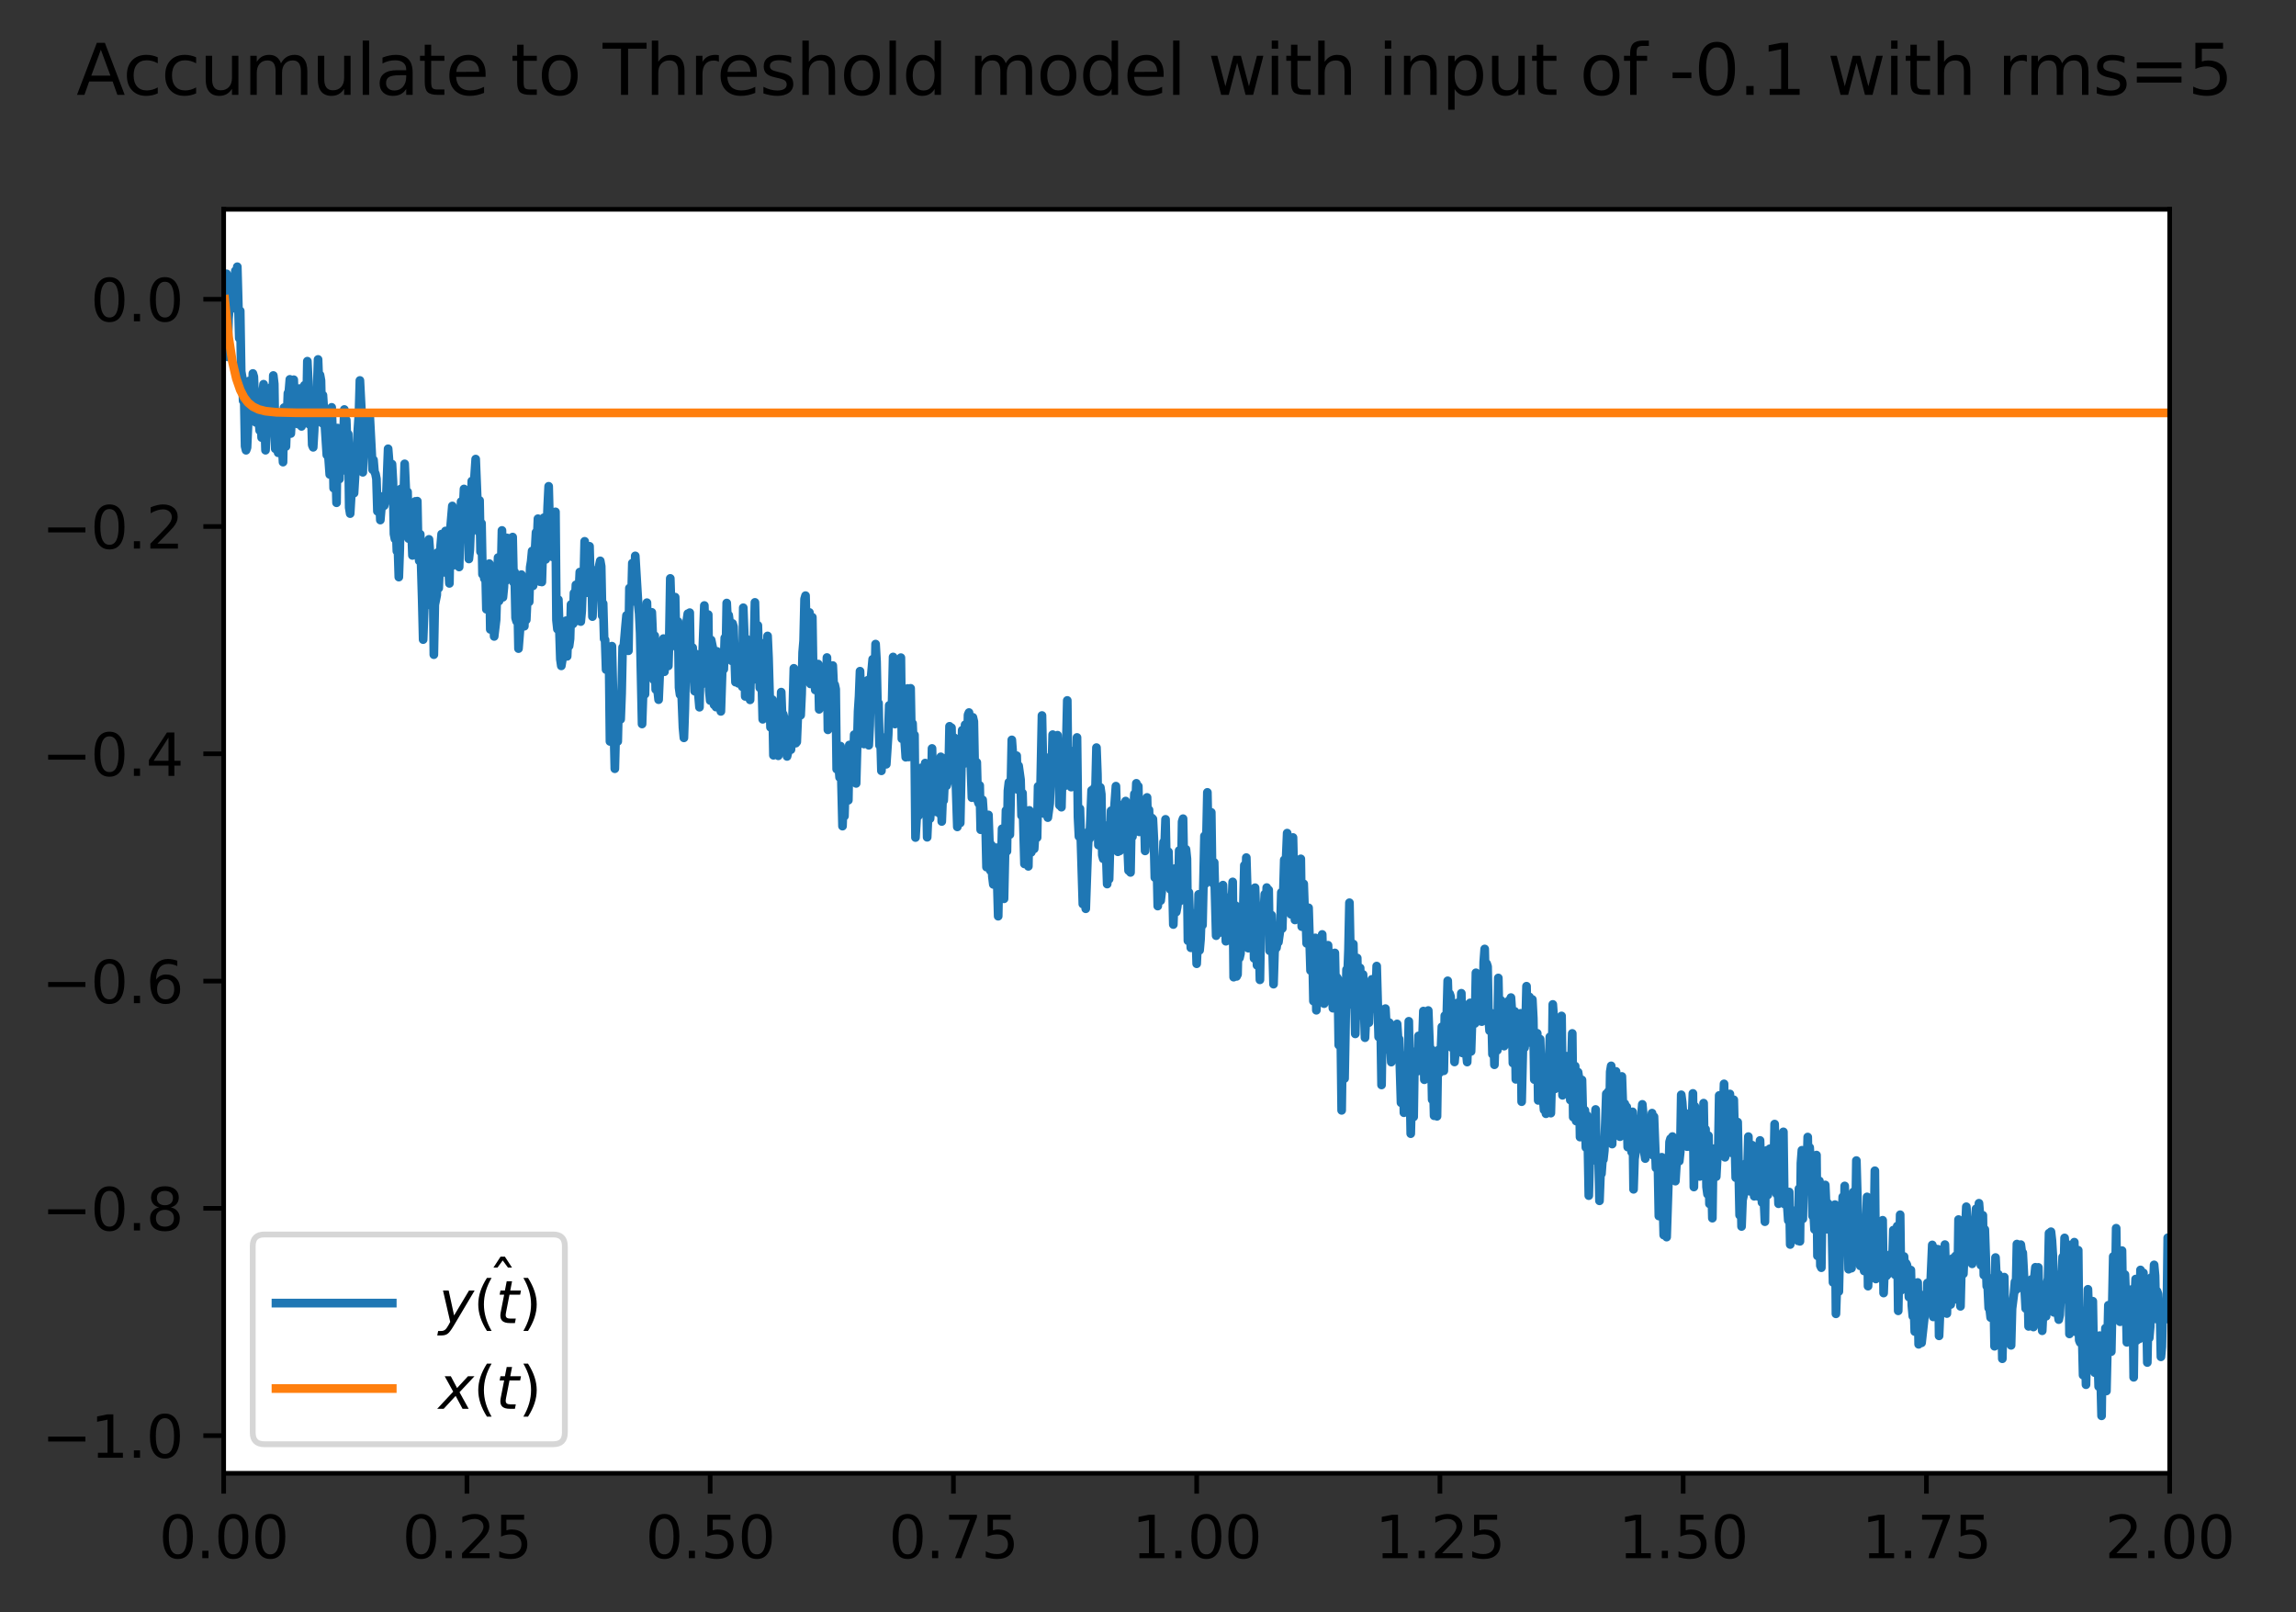 <?xml version="1.0" encoding="utf-8" standalone="no"?>
<!DOCTYPE svg PUBLIC "-//W3C//DTD SVG 1.1//EN"
  "http://www.w3.org/Graphics/SVG/1.1/DTD/svg11.dtd">
<svg xmlns:xlink="http://www.w3.org/1999/xlink" width="395.016pt" height="277.318pt" viewBox="0 0 395.016 277.318" xmlns="http://www.w3.org/2000/svg" version="1.1">
 <rect x="0" y="0" width="395.016" height="277.318" fill="#333333" stroke="none"/>
 <defs>
  <style type="text/css">*{stroke-linejoin: round; stroke-linecap: butt}</style>
 </defs>
 <g id="figure_1">
  <g id="patch_1">
   <path d="M -0 277.318 
L 395.016 277.318 
L 395.016 0 
L -0 0 
L -0 277.318 
z
" style="fill: none"/>
  </g>
  <g id="axes_1">
   <g id="patch_2">
    <path d="M 38.483 253.44 
L 373.283 253.44 
L 373.283 36 
L 38.483 36 
z
" style="fill: #ffffff"/>
   </g>
   <g id="matplotlib.axis_1">
    <g id="xtick_1">
     <g id="line2d_1">
      <defs>
       <path id="m0ff042a172" d="M 0 0 
L 0 3.5 
" style="stroke: #000000; stroke-width: 0.8"/>
      </defs>
      <g>
       <use xlink:href="#m0ff042a172" x="38.483" y="253.44" style="stroke: #000000; stroke-width: 0.8"/>
      </g>
     </g>
     <g id="text_1">
      <!-- 0.00 -->
      <g transform="translate(27.35 268.038) scale(0.1 -0.1)">
       <defs>
        <path id="DejaVuSans-30" d="M 2034 4250 
Q 1547 4250 1301 3770 
Q 1056 3291 1056 2328 
Q 1056 1369 1301 889 
Q 1547 409 2034 409 
Q 2525 409 2770 889 
Q 3016 1369 3016 2328 
Q 3016 3291 2770 3770 
Q 2525 4250 2034 4250 
z
M 2034 4750 
Q 2819 4750 3233 4129 
Q 3647 3509 3647 2328 
Q 3647 1150 3233 529 
Q 2819 -91 2034 -91 
Q 1250 -91 836 529 
Q 422 1150 422 2328 
Q 422 3509 836 4129 
Q 1250 4750 2034 4750 
z
" transform="scale(0.016)"/>
        <path id="DejaVuSans-2e" d="M 684 794 
L 1344 794 
L 1344 0 
L 684 0 
L 684 794 
z
" transform="scale(0.016)"/>
       </defs>
       <use xlink:href="#DejaVuSans-30"/>
       <use xlink:href="#DejaVuSans-2e" x="63.623"/>
       <use xlink:href="#DejaVuSans-30" x="95.41"/>
       <use xlink:href="#DejaVuSans-30" x="159.033"/>
      </g>
     </g>
    </g>
    <g id="xtick_2">
     <g id="line2d_2">
      <g>
       <use xlink:href="#m0ff042a172" x="80.333" y="253.44" style="stroke: #000000; stroke-width: 0.8"/>
      </g>
     </g>
     <g id="text_2">
      <!-- 0.25 -->
      <g transform="translate(69.2 268.038) scale(0.1 -0.1)">
       <defs>
        <path id="DejaVuSans-32" d="M 1228 531 
L 3431 531 
L 3431 0 
L 469 0 
L 469 531 
Q 828 903 1448 1529 
Q 2069 2156 2228 2338 
Q 2531 2678 2651 2914 
Q 2772 3150 2772 3378 
Q 2772 3750 2511 3984 
Q 2250 4219 1831 4219 
Q 1534 4219 1204 4116 
Q 875 4013 500 3803 
L 500 4441 
Q 881 4594 1212 4672 
Q 1544 4750 1819 4750 
Q 2544 4750 2975 4387 
Q 3406 4025 3406 3419 
Q 3406 3131 3298 2873 
Q 3191 2616 2906 2266 
Q 2828 2175 2409 1742 
Q 1991 1309 1228 531 
z
" transform="scale(0.016)"/>
        <path id="DejaVuSans-35" d="M 691 4666 
L 3169 4666 
L 3169 4134 
L 1269 4134 
L 1269 2991 
Q 1406 3038 1543 3061 
Q 1681 3084 1819 3084 
Q 2600 3084 3056 2656 
Q 3513 2228 3513 1497 
Q 3513 744 3044 326 
Q 2575 -91 1722 -91 
Q 1428 -91 1123 -41 
Q 819 9 494 109 
L 494 744 
Q 775 591 1075 516 
Q 1375 441 1709 441 
Q 2250 441 2565 725 
Q 2881 1009 2881 1497 
Q 2881 1984 2565 2268 
Q 2250 2553 1709 2553 
Q 1456 2553 1204 2497 
Q 953 2441 691 2322 
L 691 4666 
z
" transform="scale(0.016)"/>
       </defs>
       <use xlink:href="#DejaVuSans-30"/>
       <use xlink:href="#DejaVuSans-2e" x="63.623"/>
       <use xlink:href="#DejaVuSans-32" x="95.41"/>
       <use xlink:href="#DejaVuSans-35" x="159.033"/>
      </g>
     </g>
    </g>
    <g id="xtick_3">
     <g id="line2d_3">
      <g>
       <use xlink:href="#m0ff042a172" x="122.183" y="253.44" style="stroke: #000000; stroke-width: 0.8"/>
      </g>
     </g>
     <g id="text_3">
      <!-- 0.50 -->
      <g transform="translate(111.05 268.038) scale(0.1 -0.1)">
       <use xlink:href="#DejaVuSans-30"/>
       <use xlink:href="#DejaVuSans-2e" x="63.623"/>
       <use xlink:href="#DejaVuSans-35" x="95.41"/>
       <use xlink:href="#DejaVuSans-30" x="159.033"/>
      </g>
     </g>
    </g>
    <g id="xtick_4">
     <g id="line2d_4">
      <g>
       <use xlink:href="#m0ff042a172" x="164.033" y="253.44" style="stroke: #000000; stroke-width: 0.8"/>
      </g>
     </g>
     <g id="text_4">
      <!-- 0.75 -->
      <g transform="translate(152.9 268.038) scale(0.1 -0.1)">
       <defs>
        <path id="DejaVuSans-37" d="M 525 4666 
L 3525 4666 
L 3525 4397 
L 1831 0 
L 1172 0 
L 2766 4134 
L 525 4134 
L 525 4666 
z
" transform="scale(0.016)"/>
       </defs>
       <use xlink:href="#DejaVuSans-30"/>
       <use xlink:href="#DejaVuSans-2e" x="63.623"/>
       <use xlink:href="#DejaVuSans-37" x="95.41"/>
       <use xlink:href="#DejaVuSans-35" x="159.033"/>
      </g>
     </g>
    </g>
    <g id="xtick_5">
     <g id="line2d_5">
      <g>
       <use xlink:href="#m0ff042a172" x="205.883" y="253.44" style="stroke: #000000; stroke-width: 0.8"/>
      </g>
     </g>
     <g id="text_5">
      <!-- 1.00 -->
      <g transform="translate(194.75 268.038) scale(0.1 -0.1)">
       <defs>
        <path id="DejaVuSans-31" d="M 794 531 
L 1825 531 
L 1825 4091 
L 703 3866 
L 703 4441 
L 1819 4666 
L 2450 4666 
L 2450 531 
L 3481 531 
L 3481 0 
L 794 0 
L 794 531 
z
" transform="scale(0.016)"/>
       </defs>
       <use xlink:href="#DejaVuSans-31"/>
       <use xlink:href="#DejaVuSans-2e" x="63.623"/>
       <use xlink:href="#DejaVuSans-30" x="95.41"/>
       <use xlink:href="#DejaVuSans-30" x="159.033"/>
      </g>
     </g>
    </g>
    <g id="xtick_6">
     <g id="line2d_6">
      <g>
       <use xlink:href="#m0ff042a172" x="247.733" y="253.44" style="stroke: #000000; stroke-width: 0.8"/>
      </g>
     </g>
     <g id="text_6">
      <!-- 1.25 -->
      <g transform="translate(236.6 268.038) scale(0.1 -0.1)">
       <use xlink:href="#DejaVuSans-31"/>
       <use xlink:href="#DejaVuSans-2e" x="63.623"/>
       <use xlink:href="#DejaVuSans-32" x="95.41"/>
       <use xlink:href="#DejaVuSans-35" x="159.033"/>
      </g>
     </g>
    </g>
    <g id="xtick_7">
     <g id="line2d_7">
      <g>
       <use xlink:href="#m0ff042a172" x="289.583" y="253.44" style="stroke: #000000; stroke-width: 0.8"/>
      </g>
     </g>
     <g id="text_7">
      <!-- 1.50 -->
      <g transform="translate(278.45 268.038) scale(0.1 -0.1)">
       <use xlink:href="#DejaVuSans-31"/>
       <use xlink:href="#DejaVuSans-2e" x="63.623"/>
       <use xlink:href="#DejaVuSans-35" x="95.41"/>
       <use xlink:href="#DejaVuSans-30" x="159.033"/>
      </g>
     </g>
    </g>
    <g id="xtick_8">
     <g id="line2d_8">
      <g>
       <use xlink:href="#m0ff042a172" x="331.433" y="253.44" style="stroke: #000000; stroke-width: 0.8"/>
      </g>
     </g>
     <g id="text_8">
      <!-- 1.75 -->
      <g transform="translate(320.3 268.038) scale(0.1 -0.1)">
       <use xlink:href="#DejaVuSans-31"/>
       <use xlink:href="#DejaVuSans-2e" x="63.623"/>
       <use xlink:href="#DejaVuSans-37" x="95.41"/>
       <use xlink:href="#DejaVuSans-35" x="159.033"/>
      </g>
     </g>
    </g>
    <g id="xtick_9">
     <g id="line2d_9">
      <g>
       <use xlink:href="#m0ff042a172" x="373.283" y="253.44" style="stroke: #000000; stroke-width: 0.8"/>
      </g>
     </g>
     <g id="text_9">
      <!-- 2.00 -->
      <g transform="translate(362.15 268.038) scale(0.1 -0.1)">
       <use xlink:href="#DejaVuSans-32"/>
       <use xlink:href="#DejaVuSans-2e" x="63.623"/>
       <use xlink:href="#DejaVuSans-30" x="95.41"/>
       <use xlink:href="#DejaVuSans-30" x="159.033"/>
      </g>
     </g>
    </g>
   </g>
   <g id="matplotlib.axis_2">
    <g id="ytick_1">
     <g id="line2d_10">
      <defs>
       <path id="ma3552b888d" d="M 0 0 
L -3.5 0 
" style="stroke: #000000; stroke-width: 0.8"/>
      </defs>
      <g>
       <use xlink:href="#ma3552b888d" x="38.483" y="246.963" style="stroke: #000000; stroke-width: 0.8"/>
      </g>
     </g>
     <g id="text_10">
      <!-- −1.0 -->
      <g transform="translate(7.2 250.763) scale(0.1 -0.1)">
       <defs>
        <path id="DejaVuSans-2212" d="M 678 2272 
L 4684 2272 
L 4684 1741 
L 678 1741 
L 678 2272 
z
" transform="scale(0.016)"/>
       </defs>
       <use xlink:href="#DejaVuSans-2212"/>
       <use xlink:href="#DejaVuSans-31" x="83.789"/>
       <use xlink:href="#DejaVuSans-2e" x="147.412"/>
       <use xlink:href="#DejaVuSans-30" x="179.199"/>
      </g>
     </g>
    </g>
    <g id="ytick_2">
     <g id="line2d_11">
      <g>
       <use xlink:href="#ma3552b888d" x="38.483" y="207.865" style="stroke: #000000; stroke-width: 0.8"/>
      </g>
     </g>
     <g id="text_11">
      <!-- −0.8 -->
      <g transform="translate(7.2 211.665) scale(0.1 -0.1)">
       <defs>
        <path id="DejaVuSans-38" d="M 2034 2216 
Q 1584 2216 1326 1975 
Q 1069 1734 1069 1313 
Q 1069 891 1326 650 
Q 1584 409 2034 409 
Q 2484 409 2743 651 
Q 3003 894 3003 1313 
Q 3003 1734 2745 1975 
Q 2488 2216 2034 2216 
z
M 1403 2484 
Q 997 2584 770 2862 
Q 544 3141 544 3541 
Q 544 4100 942 4425 
Q 1341 4750 2034 4750 
Q 2731 4750 3128 4425 
Q 3525 4100 3525 3541 
Q 3525 3141 3298 2862 
Q 3072 2584 2669 2484 
Q 3125 2378 3379 2068 
Q 3634 1759 3634 1313 
Q 3634 634 3220 271 
Q 2806 -91 2034 -91 
Q 1263 -91 848 271 
Q 434 634 434 1313 
Q 434 1759 690 2068 
Q 947 2378 1403 2484 
z
M 1172 3481 
Q 1172 3119 1398 2916 
Q 1625 2713 2034 2713 
Q 2441 2713 2670 2916 
Q 2900 3119 2900 3481 
Q 2900 3844 2670 4047 
Q 2441 4250 2034 4250 
Q 1625 4250 1398 4047 
Q 1172 3844 1172 3481 
z
" transform="scale(0.016)"/>
       </defs>
       <use xlink:href="#DejaVuSans-2212"/>
       <use xlink:href="#DejaVuSans-30" x="83.789"/>
       <use xlink:href="#DejaVuSans-2e" x="147.412"/>
       <use xlink:href="#DejaVuSans-38" x="179.199"/>
      </g>
     </g>
    </g>
    <g id="ytick_3">
     <g id="line2d_12">
      <g>
       <use xlink:href="#ma3552b888d" x="38.483" y="168.768" style="stroke: #000000; stroke-width: 0.8"/>
      </g>
     </g>
     <g id="text_12">
      <!-- −0.6 -->
      <g transform="translate(7.2 172.567) scale(0.1 -0.1)">
       <defs>
        <path id="DejaVuSans-36" d="M 2113 2584 
Q 1688 2584 1439 2293 
Q 1191 2003 1191 1497 
Q 1191 994 1439 701 
Q 1688 409 2113 409 
Q 2538 409 2786 701 
Q 3034 994 3034 1497 
Q 3034 2003 2786 2293 
Q 2538 2584 2113 2584 
z
M 3366 4563 
L 3366 3988 
Q 3128 4100 2886 4159 
Q 2644 4219 2406 4219 
Q 1781 4219 1451 3797 
Q 1122 3375 1075 2522 
Q 1259 2794 1537 2939 
Q 1816 3084 2150 3084 
Q 2853 3084 3261 2657 
Q 3669 2231 3669 1497 
Q 3669 778 3244 343 
Q 2819 -91 2113 -91 
Q 1303 -91 875 529 
Q 447 1150 447 2328 
Q 447 3434 972 4092 
Q 1497 4750 2381 4750 
Q 2619 4750 2861 4703 
Q 3103 4656 3366 4563 
z
" transform="scale(0.016)"/>
       </defs>
       <use xlink:href="#DejaVuSans-2212"/>
       <use xlink:href="#DejaVuSans-30" x="83.789"/>
       <use xlink:href="#DejaVuSans-2e" x="147.412"/>
       <use xlink:href="#DejaVuSans-36" x="179.199"/>
      </g>
     </g>
    </g>
    <g id="ytick_4">
     <g id="line2d_13">
      <g>
       <use xlink:href="#ma3552b888d" x="38.483" y="129.67" style="stroke: #000000; stroke-width: 0.8"/>
      </g>
     </g>
     <g id="text_13">
      <!-- −0.4 -->
      <g transform="translate(7.2 133.469) scale(0.1 -0.1)">
       <defs>
        <path id="DejaVuSans-34" d="M 2419 4116 
L 825 1625 
L 2419 1625 
L 2419 4116 
z
M 2253 4666 
L 3047 4666 
L 3047 1625 
L 3713 1625 
L 3713 1100 
L 3047 1100 
L 3047 0 
L 2419 0 
L 2419 1100 
L 313 1100 
L 313 1709 
L 2253 4666 
z
" transform="scale(0.016)"/>
       </defs>
       <use xlink:href="#DejaVuSans-2212"/>
       <use xlink:href="#DejaVuSans-30" x="83.789"/>
       <use xlink:href="#DejaVuSans-2e" x="147.412"/>
       <use xlink:href="#DejaVuSans-34" x="179.199"/>
      </g>
     </g>
    </g>
    <g id="ytick_5">
     <g id="line2d_14">
      <g>
       <use xlink:href="#ma3552b888d" x="38.483" y="90.572" style="stroke: #000000; stroke-width: 0.8"/>
      </g>
     </g>
     <g id="text_14">
      <!-- −0.2 -->
      <g transform="translate(7.2 94.371) scale(0.1 -0.1)">
       <use xlink:href="#DejaVuSans-2212"/>
       <use xlink:href="#DejaVuSans-30" x="83.789"/>
       <use xlink:href="#DejaVuSans-2e" x="147.412"/>
       <use xlink:href="#DejaVuSans-32" x="179.199"/>
      </g>
     </g>
    </g>
    <g id="ytick_6">
     <g id="line2d_15">
      <g>
       <use xlink:href="#ma3552b888d" x="38.483" y="51.474" style="stroke: #000000; stroke-width: 0.8"/>
      </g>
     </g>
     <g id="text_15">
      <!-- 0.0 -->
      <g transform="translate(15.58 55.273) scale(0.1 -0.1)">
       <use xlink:href="#DejaVuSans-30"/>
       <use xlink:href="#DejaVuSans-2e" x="63.623"/>
       <use xlink:href="#DejaVuSans-30" x="95.41"/>
      </g>
     </g>
    </g>
   </g>
   <g id="line2d_16">
    <path d="M 38.65 51.474 
L 38.985 47.104 
L 39.152 61.385 
L 39.32 54.822 
L 39.655 50.933 
L 39.989 53.051 
L 40.157 49.051 
L 40.324 50.137 
L 40.492 46.587 
L 40.659 49.55 
L 40.826 45.884 
L 41.161 58.183 
L 41.329 53.481 
L 41.496 63.886 
L 41.663 64.879 
L 41.831 68.948 
L 41.998 67.719 
L 42.166 76.77 
L 42.333 77.457 
L 42.5 77 
L 42.668 73.294 
L 42.835 65.546 
L 43.003 66.178 
L 43.17 69.373 
L 43.337 68.801 
L 43.505 64.243 
L 43.672 64.799 
L 44.007 72.663 
L 44.174 69.367 
L 44.509 71.952 
L 44.677 74.058 
L 44.844 70.34 
L 45.011 75.27 
L 45.179 67.602 
L 45.346 66.093 
L 45.681 77.451 
L 45.848 74.633 
L 46.016 66.916 
L 46.183 71.071 
L 46.351 67.624 
L 46.518 72.532 
L 46.685 66.571 
L 46.853 71.534 
L 47.02 64.594 
L 47.188 66.046 
L 47.355 77.196 
L 47.69 76.925 
L 47.857 77.891 
L 48.025 75.564 
L 48.192 70.918 
L 48.694 79.495 
L 48.862 70.118 
L 49.029 72.504 
L 49.196 76.808 
L 49.531 67.645 
L 49.699 67.324 
L 49.866 65.259 
L 50.033 74.578 
L 50.536 65.321 
L 50.703 70.64 
L 51.038 67.73 
L 51.205 72.936 
L 51.54 66.839 
L 51.875 73.348 
L 52.042 71.969 
L 52.377 66.274 
L 52.712 71.163 
L 52.879 62.131 
L 53.047 65.57 
L 53.214 73.003 
L 53.381 70.955 
L 53.549 70.893 
L 53.716 76.564 
L 53.884 76.948 
L 54.051 74.083 
L 54.218 68.983 
L 54.386 70.173 
L 54.553 67.114 
L 54.721 61.831 
L 54.888 66.337 
L 55.055 64.501 
L 55.223 65.446 
L 55.39 72.762 
L 55.558 67.974 
L 56.227 78.268 
L 56.395 76.982 
L 56.729 81.621 
L 57.064 70.072 
L 57.232 74.928 
L 57.399 83.977 
L 57.566 82.695 
L 57.734 80.213 
L 57.901 86.487 
L 58.069 73.634 
L 58.403 82.409 
L 58.571 75.003 
L 58.738 80.912 
L 58.906 80.967 
L 59.24 70.44 
L 59.408 76.202 
L 59.575 72.253 
L 59.743 76.876 
L 59.91 74.668 
L 60.077 87.311 
L 60.245 88.353 
L 60.412 85.525 
L 60.58 78.577 
L 60.747 77.969 
L 60.914 84.829 
L 61.584 73.635 
L 61.751 71.169 
L 61.919 65.446 
L 62.254 72.067 
L 62.421 81.247 
L 62.588 74.419 
L 62.756 76.146 
L 62.923 74.999 
L 63.258 71.159 
L 63.425 73.346 
L 63.593 71.13 
L 64.095 80.782 
L 64.262 79.12 
L 64.43 81.143 
L 64.597 81.521 
L 64.765 82.375 
L 64.932 87.95 
L 65.267 85.302 
L 65.434 89.462 
L 65.602 87.503 
L 65.769 87.198 
L 65.936 85.604 
L 66.104 86.981 
L 66.271 86.243 
L 66.439 86.019 
L 66.773 77.198 
L 66.941 79.321 
L 67.108 83.305 
L 67.276 82.904 
L 67.443 79.834 
L 67.61 82.852 
L 67.778 91.855 
L 67.945 92.708 
L 68.113 90.171 
L 68.28 94.807 
L 68.447 93.884 
L 68.615 99.273 
L 68.782 94.43 
L 68.95 84.104 
L 69.117 91.924 
L 69.284 91.024 
L 69.619 79.791 
L 69.954 87.32 
L 70.121 84.607 
L 70.289 92.649 
L 70.624 90.838 
L 70.791 91.182 
L 70.958 95.547 
L 71.126 90.676 
L 71.293 89.208 
L 71.461 86.244 
L 71.628 86.407 
L 71.795 86.206 
L 71.963 94.842 
L 72.13 96.474 
L 72.298 91.894 
L 72.632 103.086 
L 72.8 110.025 
L 73.302 96.566 
L 73.469 94.245 
L 73.637 98.94 
L 73.804 92.781 
L 73.972 95.024 
L 74.306 104.26 
L 74.474 97.553 
L 74.641 112.62 
L 74.809 104.025 
L 75.143 102.358 
L 75.311 95.034 
L 75.478 101.177 
L 75.813 93.824 
L 75.98 91.874 
L 76.148 93.473 
L 76.483 98.458 
L 76.65 91.34 
L 76.817 93.721 
L 76.985 94.464 
L 77.32 100.357 
L 77.487 90.959 
L 77.822 87.036 
L 77.989 97.253 
L 78.324 95.96 
L 78.491 91.611 
L 78.659 95.954 
L 78.826 95.927 
L 78.994 97.537 
L 79.328 86.29 
L 79.496 90.973 
L 79.831 84.113 
L 79.998 87.452 
L 80.165 85.999 
L 80.5 86.846 
L 80.668 96.157 
L 80.835 94.54 
L 81.002 90.318 
L 81.17 82.755 
L 81.337 86.476 
L 81.839 78.97 
L 82.342 91.471 
L 82.509 86.083 
L 82.676 94.906 
L 82.844 90.02 
L 83.011 98.794 
L 83.179 98.534 
L 83.346 99.569 
L 83.513 97.574 
L 83.681 104.807 
L 83.848 104.185 
L 84.016 98.648 
L 84.183 96.951 
L 84.35 108.269 
L 84.518 108.05 
L 84.685 101.953 
L 85.02 109.481 
L 85.355 106.625 
L 85.69 95.913 
L 85.857 103.39 
L 86.024 96.178 
L 86.192 98.761 
L 86.359 91.247 
L 86.527 102.75 
L 86.694 101.025 
L 86.861 97.013 
L 87.029 99.924 
L 87.196 92.524 
L 87.364 95.858 
L 87.531 94.719 
L 87.698 92.598 
L 87.866 97.374 
L 88.033 96.689 
L 88.201 92.386 
L 88.368 100.201 
L 88.535 98.39 
L 88.703 106.297 
L 88.87 106.875 
L 89.038 102.905 
L 89.205 111.575 
L 89.54 107.34 
L 89.707 98.846 
L 90.042 105.466 
L 90.209 107.727 
L 90.377 102.761 
L 90.544 106.633 
L 90.879 99.428 
L 91.046 103.531 
L 91.214 97.58 
L 91.381 96.571 
L 91.549 94.778 
L 91.716 100.769 
L 92.218 91.579 
L 92.386 93.198 
L 92.553 89.227 
L 92.72 92.302 
L 92.888 100.056 
L 93.055 95.458 
L 93.223 100.116 
L 93.557 89.062 
L 93.725 95.068 
L 93.892 96.23 
L 94.227 87.036 
L 94.394 83.652 
L 94.562 90.256 
L 94.729 90.427 
L 94.897 90.263 
L 95.064 95.799 
L 95.231 95.583 
L 95.399 88.718 
L 95.566 88.048 
L 95.734 106.659 
L 95.901 108.229 
L 96.068 103.153 
L 96.403 113.403 
L 96.571 114.544 
L 96.738 113.509 
L 97.073 107.12 
L 97.24 111.059 
L 97.408 106.765 
L 97.575 112.904 
L 97.742 109.034 
L 97.91 111.123 
L 98.077 109.899 
L 98.245 103.976 
L 98.412 107.382 
L 98.579 107.332 
L 98.747 102.016 
L 98.914 104.314 
L 99.082 100.602 
L 99.249 106.812 
L 99.416 105.366 
L 99.751 98.404 
L 99.919 106.924 
L 100.086 105.098 
L 100.253 100.258 
L 100.421 100.068 
L 100.588 93.117 
L 100.923 101.965 
L 101.09 99.334 
L 101.258 100.261 
L 101.425 93.97 
L 101.593 100.499 
L 101.76 98.008 
L 101.927 106.068 
L 102.262 98.487 
L 102.43 99.796 
L 102.597 98.069 
L 102.932 100.095 
L 103.099 97.273 
L 103.267 96.479 
L 103.434 97.423 
L 103.601 105.924 
L 103.769 103.827 
L 103.936 109.903 
L 104.104 110.07 
L 104.271 115.189 
L 104.438 112.853 
L 104.606 112.083 
L 104.773 112.562 
L 104.941 127.543 
L 105.275 111.152 
L 105.778 132.24 
L 106.112 119.566 
L 106.28 127.538 
L 106.447 120.316 
L 106.615 119.951 
L 106.782 123.737 
L 106.949 119.359 
L 107.117 111.35 
L 107.284 111.625 
L 107.619 107.659 
L 107.786 105.863 
L 107.954 108.081 
L 108.121 111.947 
L 108.289 101.169 
L 108.623 103.484 
L 108.791 96.869 
L 108.958 97.002 
L 109.126 103.447 
L 109.293 95.625 
L 109.795 103.987 
L 109.963 105.551 
L 110.13 108.89 
L 110.465 124.544 
L 110.632 119.552 
L 110.8 118.128 
L 110.967 119.423 
L 111.302 103.672 
L 111.469 109.899 
L 111.637 106.014 
L 111.971 112.022 
L 112.139 105.334 
L 112.306 109.309 
L 112.474 116.952 
L 112.641 109.353 
L 112.808 118.604 
L 112.976 117.346 
L 113.311 120.36 
L 113.645 112.601 
L 113.813 115.369 
L 114.148 109.852 
L 114.315 115.552 
L 114.482 110.786 
L 114.65 112.432 
L 114.817 110.249 
L 114.985 114.555 
L 115.152 109.265 
L 115.319 99.5 
L 115.654 110.271 
L 115.989 103.108 
L 116.156 102.719 
L 116.324 110.441 
L 116.491 111.414 
L 116.659 106.928 
L 116.826 118.278 
L 116.993 119.488 
L 117.161 116.697 
L 117.496 125.126 
L 117.663 126.928 
L 117.83 121.945 
L 118.165 106.729 
L 118.333 105.563 
L 118.5 110.594 
L 118.667 105.391 
L 118.835 115.374 
L 119.002 111.981 
L 119.17 111.406 
L 119.504 118.892 
L 119.672 112.477 
L 119.839 118.327 
L 120.007 118.687 
L 120.174 119.698 
L 120.341 121.661 
L 120.509 113.486 
L 120.676 117.786 
L 121.178 104.16 
L 121.513 115.541 
L 121.848 105.725 
L 122.015 118.749 
L 122.183 120.51 
L 122.35 110.091 
L 122.685 111.709 
L 122.852 121.247 
L 123.02 114.107 
L 123.187 121.637 
L 123.355 112.051 
L 123.522 113.169 
L 123.689 119.888 
L 123.857 116.868 
L 124.024 122.375 
L 124.359 112.129 
L 124.526 115.117 
L 124.694 109.729 
L 124.861 113.386 
L 125.029 103.733 
L 125.196 107.146 
L 125.363 105.815 
L 125.531 107.083 
L 125.698 109.516 
L 125.866 113.669 
L 126.033 107.244 
L 126.2 107.807 
L 126.535 117.343 
L 126.703 117.052 
L 126.87 114.077 
L 127.037 117.553 
L 127.205 117.327 
L 127.54 116.653 
L 127.707 118.136 
L 127.874 104.544 
L 128.042 108.898 
L 128.209 119.797 
L 128.377 109.87 
L 128.711 113.397 
L 128.879 119.182 
L 129.046 120.393 
L 129.214 112.253 
L 129.548 116.929 
L 129.883 103.624 
L 130.051 110.068 
L 130.218 109.926 
L 130.385 107.581 
L 130.72 118.315 
L 130.888 110.587 
L 131.222 123.734 
L 131.557 115.624 
L 131.725 120.481 
L 131.892 118 
L 132.059 109.397 
L 132.227 113.169 
L 132.562 125.115 
L 132.896 120.346 
L 133.064 129.929 
L 133.231 128.742 
L 133.399 123.649 
L 133.733 121.26 
L 133.901 130.014 
L 134.068 126.637 
L 134.236 126.169 
L 134.403 119.061 
L 134.57 123.521 
L 134.738 122.842 
L 134.905 123.468 
L 135.073 129.369 
L 135.24 126.969 
L 135.407 130.12 
L 135.575 129.399 
L 135.91 126.753 
L 136.077 128.96 
L 136.244 127.306 
L 136.579 114.964 
L 136.747 127.712 
L 136.914 127.841 
L 137.081 127.627 
L 137.416 119.399 
L 137.584 119.148 
L 137.751 123.034 
L 137.918 119.41 
L 138.086 112.222 
L 138.253 110.229 
L 138.421 103.042 
L 138.588 102.465 
L 138.923 116.149 
L 139.09 107.512 
L 139.258 105.352 
L 139.425 117.649 
L 139.76 106.174 
L 139.927 117.054 
L 140.095 115.141 
L 140.262 118.696 
L 140.764 114.229 
L 140.932 122.024 
L 141.266 116.71 
L 141.434 120.176 
L 141.601 118.858 
L 141.936 118.571 
L 142.103 120.536 
L 142.271 113.109 
L 142.438 125.548 
L 142.606 120.47 
L 142.773 124.923 
L 142.94 123.093 
L 143.275 114.49 
L 143.443 118.131 
L 143.61 117.781 
L 143.777 118.555 
L 143.945 132.312 
L 144.112 129.313 
L 144.447 133.726 
L 144.614 128.352 
L 144.949 142.114 
L 145.117 136.983 
L 145.284 140.395 
L 145.451 134.697 
L 145.619 133.841 
L 145.786 135.251 
L 145.954 137.667 
L 146.121 128.151 
L 146.288 128.496 
L 146.456 130.407 
L 146.623 134.429 
L 146.791 131.646 
L 146.958 126.373 
L 147.293 134.766 
L 147.628 122.371 
L 147.795 119.784 
L 147.962 115.459 
L 148.297 125.465 
L 148.465 120.749 
L 148.632 127.991 
L 148.799 127.253 
L 148.967 121.057 
L 149.134 120.24 
L 149.302 117.011 
L 149.469 128.206 
L 149.636 124.785 
L 149.804 117.165 
L 150.139 113.401 
L 150.473 118.782 
L 150.641 110.795 
L 150.808 113.778 
L 150.976 121.76 
L 151.143 120.941 
L 151.31 128.2 
L 151.478 126.739 
L 151.645 132.599 
L 151.98 126.887 
L 152.147 130.288 
L 152.315 130.169 
L 152.482 131.475 
L 152.817 126.345 
L 152.984 121.338 
L 153.319 123.118 
L 153.487 120.468 
L 153.654 113.013 
L 153.989 124.555 
L 154.324 113.924 
L 154.491 123.906 
L 154.826 114.78 
L 154.993 113.132 
L 155.161 127.074 
L 155.328 122.803 
L 155.83 130.263 
L 156.165 118.429 
L 156.332 130.22 
L 156.667 118.407 
L 156.835 127.888 
L 157.002 124.447 
L 157.169 128.686 
L 157.337 126.437 
L 157.504 144.075 
L 157.839 138.402 
L 158.006 140.354 
L 158.174 136.072 
L 158.341 138.202 
L 158.509 132.083 
L 158.843 133.919 
L 159.011 138.312 
L 159.178 131.267 
L 159.346 133.629 
L 159.513 144.031 
L 159.68 140.303 
L 159.848 131.85 
L 160.015 140.827 
L 160.183 138.52 
L 160.35 128.749 
L 160.517 136.385 
L 160.685 136.179 
L 160.852 132.734 
L 161.187 139.684 
L 161.354 134.491 
L 161.522 135.02 
L 161.689 139.982 
L 161.857 130.192 
L 162.024 141.314 
L 162.191 136.925 
L 162.359 137.703 
L 162.694 130.434 
L 162.861 135.163 
L 163.028 134.533 
L 163.196 133.129 
L 163.363 124.938 
L 163.531 125.192 
L 163.698 125.181 
L 163.865 133.528 
L 164.033 133.052 
L 164.2 126.919 
L 164.702 142.246 
L 164.87 133.881 
L 165.037 134.373 
L 165.205 141.567 
L 165.539 125.613 
L 165.874 131.366 
L 166.042 124.668 
L 166.209 124.948 
L 166.376 130.876 
L 166.544 122.957 
L 166.711 122.575 
L 167.213 137.217 
L 167.381 123.398 
L 167.548 124.114 
L 167.716 133.055 
L 167.883 134.821 
L 168.05 131.144 
L 168.218 137.734 
L 168.385 138.212 
L 168.553 135.112 
L 168.72 142.733 
L 168.887 141.752 
L 169.055 137.586 
L 169.39 142.451 
L 169.557 141.662 
L 169.724 149.165 
L 170.059 140.182 
L 170.394 149.767 
L 170.561 145.354 
L 170.729 150.773 
L 170.896 152.14 
L 171.064 149.194 
L 171.231 148.255 
L 171.398 145.817 
L 171.733 157.611 
L 171.901 148.778 
L 172.068 150.218 
L 172.235 149.435 
L 172.403 142.569 
L 172.57 142.996 
L 172.738 154.613 
L 173.072 139.412 
L 173.24 146.438 
L 173.407 136.033 
L 173.575 134.568 
L 173.742 143.569 
L 174.077 127.277 
L 174.579 134.046 
L 174.746 134.241 
L 174.914 129.995 
L 175.081 135.823 
L 175.249 131.729 
L 175.583 134.133 
L 175.751 140.306 
L 175.918 136.425 
L 176.253 148.614 
L 176.42 143.106 
L 176.588 147.536 
L 176.755 148.04 
L 176.923 149.033 
L 177.09 139.401 
L 177.257 141.645 
L 177.425 146.622 
L 177.592 146.023 
L 177.76 142.838 
L 177.927 146.025 
L 178.094 143.51 
L 178.429 144.085 
L 178.597 135.272 
L 178.764 136.617 
L 178.931 139.626 
L 179.266 123.084 
L 179.601 139.951 
L 179.768 130.218 
L 180.271 140.647 
L 180.605 138.178 
L 180.773 133.561 
L 180.94 132.386 
L 181.108 126.376 
L 181.275 132.331 
L 181.442 131.291 
L 181.61 131.327 
L 181.777 134.358 
L 181.945 126.471 
L 182.112 130.719 
L 182.279 138.534 
L 182.447 138.333 
L 182.614 138.855 
L 182.782 131.574 
L 182.949 129.651 
L 183.116 135.234 
L 183.284 134.982 
L 183.619 120.491 
L 183.786 135.064 
L 183.953 128.999 
L 184.121 131.105 
L 184.288 135.4 
L 184.623 129.401 
L 184.79 129.981 
L 184.958 134.862 
L 185.125 134.524 
L 185.293 126.858 
L 185.46 140.534 
L 185.627 143.9 
L 185.795 139.11 
L 186.297 155.519 
L 186.464 148.249 
L 186.632 146.899 
L 186.799 156.326 
L 187.134 146.576 
L 187.301 143.016 
L 187.469 144.269 
L 187.804 135.959 
L 187.971 140.075 
L 188.138 136.56 
L 188.306 135.469 
L 188.473 135.546 
L 188.641 128.607 
L 188.808 133.168 
L 188.975 145.38 
L 189.143 142.111 
L 189.31 135.447 
L 189.478 136.635 
L 189.645 147.1 
L 189.812 147.735 
L 189.98 142.017 
L 190.147 142.013 
L 190.482 152.079 
L 190.649 149.526 
L 190.817 151.233 
L 191.152 139.472 
L 191.319 141.61 
L 191.486 142.292 
L 191.989 135.234 
L 192.323 146.523 
L 192.491 144.803 
L 192.658 146.372 
L 192.826 143.29 
L 193.16 141.72 
L 193.328 138.315 
L 193.495 140.665 
L 193.663 137.799 
L 194.165 149.759 
L 194.332 149.832 
L 194.5 150.079 
L 194.667 141.039 
L 194.834 143.917 
L 195.169 136.58 
L 195.337 138.908 
L 195.504 134.747 
L 195.671 136.279 
L 195.839 135.245 
L 196.006 143.099 
L 196.174 137.58 
L 196.508 142.14 
L 196.676 141.742 
L 196.843 139.769 
L 197.011 146.374 
L 197.178 143.508 
L 197.345 137.174 
L 197.513 143.602 
L 197.68 139.313 
L 197.848 144.447 
L 198.182 140.709 
L 198.35 140.894 
L 198.517 144.229 
L 198.685 150.965 
L 198.852 148.693 
L 199.019 148.059 
L 199.187 155.864 
L 199.522 151.409 
L 199.689 154.924 
L 199.856 153.471 
L 200.191 144.843 
L 200.359 145.666 
L 200.526 140.943 
L 200.693 149.156 
L 201.028 146.524 
L 201.196 152.234 
L 201.363 153.022 
L 201.53 150.146 
L 201.698 151.672 
L 201.865 159.043 
L 202.2 149.394 
L 202.367 156.889 
L 202.535 156 
L 202.702 154.492 
L 202.87 146.309 
L 203.037 154.988 
L 203.204 152.207 
L 203.372 141.341 
L 203.539 140.831 
L 203.707 149.816 
L 204.041 146.101 
L 204.209 147.742 
L 204.376 161.824 
L 204.544 153.507 
L 204.878 163.043 
L 205.046 157.042 
L 205.213 157.663 
L 205.381 158.958 
L 205.548 161.503 
L 205.715 160.365 
L 205.883 165.789 
L 206.05 162.117 
L 206.218 153.851 
L 206.385 163.475 
L 206.552 161.539 
L 206.72 157.004 
L 206.887 159.139 
L 207.222 143.803 
L 207.389 152.012 
L 207.724 136.308 
L 207.892 145.08 
L 208.059 142.456 
L 208.226 147.543 
L 208.394 139.745 
L 208.561 151.727 
L 208.729 151.997 
L 208.896 148.354 
L 209.231 160.96 
L 209.398 154.353 
L 209.566 159.783 
L 209.733 160.469 
L 209.9 154.802 
L 210.068 155.239 
L 210.235 152.605 
L 210.403 152.259 
L 210.57 156.666 
L 210.737 154.577 
L 210.905 161.917 
L 211.072 157.742 
L 211.24 161.783 
L 211.407 159.821 
L 211.574 161.543 
L 211.742 154.232 
L 211.909 155.817 
L 212.077 151.707 
L 212.244 168.094 
L 212.411 163.527 
L 212.579 155.787 
L 212.746 167.964 
L 212.914 167.617 
L 213.081 160.101 
L 213.248 164.791 
L 213.416 164.062 
L 213.751 155.837 
L 213.918 155.516 
L 214.085 148.853 
L 214.253 155.615 
L 214.42 147.524 
L 214.588 153.115 
L 214.755 163.108 
L 214.922 156.049 
L 215.09 155.157 
L 215.257 162.667 
L 215.425 161.516 
L 215.592 153.542 
L 215.759 164.862 
L 215.927 152.704 
L 216.094 157.32 
L 216.262 166.051 
L 216.429 161.805 
L 216.596 161.597 
L 216.764 168.553 
L 216.931 158.556 
L 217.099 158.751 
L 217.433 156.785 
L 217.601 153.816 
L 217.768 157.941 
L 217.936 152.682 
L 218.103 158.04 
L 218.27 153.085 
L 218.438 163.559 
L 218.773 157.424 
L 219.107 169.301 
L 219.275 163.91 
L 219.442 162.364 
L 219.61 163.046 
L 219.777 161.863 
L 219.944 162.076 
L 220.279 159.665 
L 220.447 153.51 
L 220.614 159.72 
L 220.949 147.915 
L 221.116 151.293 
L 221.451 143.315 
L 221.618 152.531 
L 221.786 151.08 
L 222.121 157.293 
L 222.288 147.123 
L 222.455 144.066 
L 222.79 158.254 
L 223.125 150.253 
L 223.292 155.465 
L 223.46 153.6 
L 223.627 148.334 
L 223.795 147.74 
L 223.962 159.405 
L 224.129 157.022 
L 224.297 152.037 
L 224.464 156.875 
L 224.632 157.165 
L 224.799 162.28 
L 224.966 157.34 
L 225.134 156.159 
L 225.469 166.954 
L 225.636 164.191 
L 225.803 163.749 
L 225.971 172.211 
L 226.138 164.023 
L 226.306 161.339 
L 226.473 173.789 
L 226.808 165.065 
L 226.975 165.128 
L 227.143 170.41 
L 227.31 168.3 
L 227.477 160.745 
L 227.812 172.652 
L 227.98 168.84 
L 228.147 171.29 
L 228.314 170.123 
L 228.482 162.601 
L 228.649 167.023 
L 228.817 168.482 
L 228.984 164.143 
L 229.319 173.438 
L 229.486 165.01 
L 229.654 163.923 
L 229.821 171.9 
L 229.988 168.09 
L 230.156 168.346 
L 230.323 179.779 
L 230.491 174.91 
L 230.658 177.042 
L 230.825 191.008 
L 230.993 178.852 
L 231.16 176.728 
L 231.328 185.531 
L 231.662 166.792 
L 231.83 167.99 
L 231.997 163.354 
L 232.165 155.289 
L 232.499 172.79 
L 232.834 162.392 
L 233.169 177.853 
L 233.504 164.799 
L 233.671 174.224 
L 233.839 173.77 
L 234.006 166.507 
L 234.173 173.174 
L 234.341 174.764 
L 234.508 167.631 
L 234.843 178.509 
L 235.01 175 
L 235.178 175.089 
L 235.345 172.075 
L 235.513 175.924 
L 235.68 169.89 
L 236.015 168.473 
L 236.182 173.522 
L 236.35 172.487 
L 236.517 170.232 
L 236.684 171.8 
L 236.852 166.183 
L 237.187 178.374 
L 237.354 173.501 
L 237.521 175.621 
L 237.689 186.641 
L 237.856 175.388 
L 238.024 180.701 
L 238.191 179.723 
L 238.358 173.502 
L 238.693 179.855 
L 238.861 178.39 
L 239.028 175.915 
L 239.363 182.708 
L 239.53 179.73 
L 239.698 179.035 
L 239.865 176.39 
L 240.2 178.766 
L 240.367 176.136 
L 240.535 178.725 
L 240.702 178.713 
L 241.037 189.694 
L 241.372 181.571 
L 241.539 191.415 
L 241.706 186.721 
L 241.874 187.016 
L 242.041 185.101 
L 242.209 184.804 
L 242.376 175.681 
L 242.711 195.019 
L 243.046 181.937 
L 243.213 192.135 
L 243.38 180.924 
L 243.548 182.588 
L 243.715 180.812 
L 243.883 184.276 
L 244.05 178.2 
L 244.217 178.634 
L 244.385 182.562 
L 244.552 183.872 
L 244.887 173.924 
L 245.054 185.739 
L 245.389 176.62 
L 245.557 178.241 
L 245.724 173.831 
L 246.059 182.456 
L 246.226 180.468 
L 246.394 189.165 
L 246.561 184.982 
L 246.728 191.935 
L 246.896 183.166 
L 247.063 181.584 
L 247.231 192.033 
L 247.398 180.68 
L 247.733 184.494 
L 248.068 176.632 
L 248.402 184.206 
L 248.57 174.72 
L 248.737 177.443 
L 248.905 174.762 
L 249.072 168.719 
L 249.239 174.161 
L 249.407 170.936 
L 249.574 171.449 
L 249.742 180.193 
L 249.909 179.024 
L 250.076 174.846 
L 250.244 182.685 
L 250.411 180.766 
L 250.746 172.525 
L 251.081 176.679 
L 251.248 175.501 
L 251.416 170.861 
L 251.583 181.134 
L 251.918 172.86 
L 252.085 172.88 
L 252.253 180.933 
L 252.42 182.698 
L 252.587 177.935 
L 252.755 176.584 
L 252.922 172.519 
L 253.09 180.871 
L 253.257 175.702 
L 253.592 174.183 
L 253.759 176.058 
L 253.927 167.342 
L 254.094 174.692 
L 254.261 175.677 
L 254.596 169.752 
L 254.764 168.338 
L 254.931 175.74 
L 255.098 174.699 
L 255.266 165.471 
L 255.433 163.242 
L 255.601 170.717 
L 255.768 165.754 
L 255.935 166.265 
L 256.103 175.067 
L 256.27 177.306 
L 256.438 174.193 
L 256.605 174.381 
L 256.772 181.35 
L 256.94 176.131 
L 257.107 183.165 
L 257.275 178.582 
L 257.442 177.796 
L 257.609 180.678 
L 257.777 168.231 
L 257.944 176.232 
L 258.112 177.171 
L 258.279 172.108 
L 258.446 174.635 
L 258.614 174.155 
L 258.781 179.956 
L 258.949 178.479 
L 259.116 178.573 
L 259.618 172.102 
L 259.786 174.433 
L 259.953 171.606 
L 260.12 174.048 
L 260.288 182.871 
L 260.623 173.984 
L 260.79 185.671 
L 260.957 178.617 
L 261.125 183.016 
L 261.292 183.988 
L 261.627 174.316 
L 261.794 189.515 
L 262.129 175.092 
L 262.297 180.226 
L 262.464 176.476 
L 262.631 169.649 
L 262.799 177.657 
L 263.134 171.487 
L 263.301 179.359 
L 263.468 177.129 
L 263.636 171.932 
L 263.803 175.184 
L 263.971 185.714 
L 264.473 177.747 
L 264.64 189.296 
L 264.975 178.76 
L 265.142 184.562 
L 265.645 190.934 
L 265.812 190.634 
L 265.979 191.591 
L 266.147 183.723 
L 266.314 188.022 
L 266.649 178.355 
L 266.816 191.487 
L 266.984 185.29 
L 267.151 172.781 
L 267.319 175.123 
L 267.486 187.336 
L 267.653 176.6 
L 267.821 183.263 
L 267.988 182.01 
L 268.156 177.039 
L 268.49 187.259 
L 268.658 174.763 
L 268.825 188.419 
L 269.16 186.515 
L 269.327 182.703 
L 269.495 181.688 
L 269.662 186.254 
L 269.83 182.343 
L 269.997 183.772 
L 270.164 189.236 
L 270.499 177.772 
L 270.667 192.181 
L 271.001 183.389 
L 271.169 192.85 
L 271.336 189.996 
L 271.504 184.437 
L 271.671 185.598 
L 271.838 195.606 
L 272.006 193.484 
L 272.173 185.772 
L 272.341 192.365 
L 272.508 191.009 
L 272.675 190.998 
L 272.843 197.394 
L 273.01 191.85 
L 273.178 196.492 
L 273.345 205.678 
L 273.68 192.84 
L 273.847 196.232 
L 274.015 193.613 
L 274.182 197.061 
L 274.517 190.852 
L 274.684 199.719 
L 274.852 197.73 
L 275.019 199.04 
L 275.186 206.57 
L 275.354 202.074 
L 275.521 201.912 
L 275.689 199.656 
L 275.856 199.478 
L 276.023 197.913 
L 276.358 188.152 
L 276.526 188.079 
L 276.693 187.778 
L 276.86 194.301 
L 277.028 184.364 
L 277.195 183.352 
L 277.363 196.808 
L 277.53 188 
L 277.697 192.267 
L 277.865 190.021 
L 278.032 184.303 
L 278.2 190.683 
L 278.367 189.808 
L 278.534 186.429 
L 278.702 195.539 
L 278.869 191.997 
L 279.037 185.169 
L 279.204 189.873 
L 279.371 190.887 
L 279.539 189.861 
L 279.706 191.978 
L 279.874 190.404 
L 280.041 197.324 
L 280.376 194.031 
L 280.711 198.173 
L 280.878 191.262 
L 281.045 204.59 
L 281.213 199.385 
L 281.548 197.15 
L 281.715 196.855 
L 281.882 196.879 
L 282.05 195.826 
L 282.217 192.391 
L 282.385 191.979 
L 282.552 189.974 
L 282.719 191.838 
L 282.887 198.153 
L 283.054 199.3 
L 283.222 194.954 
L 283.389 197.872 
L 283.556 197.146 
L 283.724 193.591 
L 283.891 196.228 
L 284.226 191.481 
L 284.393 198.75 
L 284.561 192.087 
L 284.896 200.908 
L 285.23 199.887 
L 285.398 209.184 
L 285.565 206.046 
L 285.733 208.926 
L 285.9 199.072 
L 286.235 212.464 
L 286.402 206.545 
L 286.57 205.303 
L 286.737 212.81 
L 287.072 202.511 
L 287.239 196.432 
L 287.407 195.874 
L 287.574 196.64 
L 287.741 195.515 
L 287.909 196.55 
L 288.244 203.183 
L 288.578 197.746 
L 288.746 199.759 
L 288.913 199.738 
L 289.081 198.17 
L 289.248 188.327 
L 289.415 189.6 
L 289.583 191.974 
L 289.75 196.278 
L 289.918 191.473 
L 290.252 197.249 
L 290.42 195.008 
L 290.587 196.235 
L 290.755 195.202 
L 290.922 197.342 
L 291.257 188.09 
L 291.424 204.194 
L 291.592 190.301 
L 291.759 191.096 
L 291.926 200.476 
L 292.094 198.215 
L 292.429 202.377 
L 292.596 191.255 
L 292.763 199.873 
L 292.931 198.356 
L 293.098 189.764 
L 293.266 199.41 
L 293.433 194.251 
L 293.6 204.178 
L 293.768 205.428 
L 293.935 195.364 
L 294.103 207.09 
L 294.437 202.766 
L 294.605 209.554 
L 294.772 197.6 
L 295.107 200.927 
L 295.274 202.409 
L 295.442 199.201 
L 295.609 198.655 
L 295.777 188.442 
L 295.944 193.755 
L 296.111 189.363 
L 296.279 195.825 
L 296.614 186.447 
L 296.781 199.082 
L 297.116 195.712 
L 297.451 196.641 
L 297.618 188.184 
L 297.785 198.289 
L 297.953 192.23 
L 298.12 197.059 
L 298.288 189.186 
L 298.622 202.585 
L 298.79 199.834 
L 298.957 193.026 
L 299.292 209.037 
L 299.459 202.403 
L 299.627 210.983 
L 299.794 206.436 
L 300.129 204.981 
L 300.296 200.785 
L 300.464 200.053 
L 300.631 201.682 
L 300.799 195.523 
L 300.966 203.589 
L 301.133 204.944 
L 301.301 197.85 
L 301.468 196.998 
L 301.803 205.787 
L 301.97 197.649 
L 302.138 203.957 
L 302.473 205.808 
L 302.807 196.181 
L 303.142 206.855 
L 303.31 202.98 
L 303.644 210.162 
L 303.812 197.968 
L 303.979 197.892 
L 304.147 205.56 
L 304.481 197.611 
L 304.649 200.425 
L 304.816 197.501 
L 304.984 201.979 
L 305.151 201.924 
L 305.318 193.366 
L 305.653 205.387 
L 305.821 202.79 
L 305.988 207.072 
L 306.155 198.189 
L 306.323 199.768 
L 306.49 203.484 
L 306.825 194.704 
L 306.992 207.12 
L 307.16 206.533 
L 307.327 204.944 
L 307.662 209.947 
L 307.829 205.054 
L 307.997 214.086 
L 308.332 208.7 
L 308.499 210.175 
L 308.666 208.824 
L 308.834 211.413 
L 309.001 208.21 
L 309.169 208.095 
L 309.336 213.452 
L 309.503 204.481 
L 309.671 213.538 
L 309.838 200.087 
L 310.006 197.87 
L 310.173 209.667 
L 310.34 200.446 
L 310.508 204.399 
L 310.675 204.562 
L 310.843 201.907 
L 311.01 195.595 
L 311.177 203.9 
L 311.345 197.383 
L 311.68 203.007 
L 311.847 209.193 
L 312.014 208.503 
L 312.182 211.494 
L 312.349 208.978 
L 312.517 198.699 
L 312.684 216.038 
L 313.019 203.138 
L 313.186 217.72 
L 313.354 218.076 
L 313.521 206.564 
L 313.688 209.1 
L 314.023 203.838 
L 314.358 211.458 
L 314.525 207.031 
L 314.693 207.649 
L 314.86 209.847 
L 315.028 209.093 
L 315.195 212.263 
L 315.362 220.6 
L 315.53 208.048 
L 315.697 207.219 
L 315.865 226.008 
L 316.032 221.087 
L 316.199 208.613 
L 316.367 222.168 
L 316.534 214.808 
L 316.702 213.978 
L 317.036 205.888 
L 317.204 214.013 
L 317.371 204.007 
L 317.539 210.924 
L 317.873 207.09 
L 318.041 218.337 
L 318.208 211.726 
L 318.376 213.177 
L 318.543 218.154 
L 318.878 205.028 
L 319.045 211.791 
L 319.213 210.903 
L 319.38 199.643 
L 319.715 211.927 
L 319.882 210.462 
L 320.05 217.761 
L 320.217 214.513 
L 320.384 215.433 
L 320.552 214.422 
L 320.719 218.641 
L 321.054 211.597 
L 321.221 205.893 
L 321.389 221.25 
L 321.556 216.57 
L 321.891 213.339 
L 322.058 206.72 
L 322.226 208.254 
L 322.393 212.569 
L 322.561 201.394 
L 322.728 220.018 
L 322.895 211.707 
L 323.063 210.416 
L 323.23 218.235 
L 323.398 217.766 
L 323.565 210.315 
L 323.732 214.353 
L 323.9 209.912 
L 324.067 222.433 
L 324.235 218.057 
L 324.402 218.014 
L 324.569 219.475 
L 324.737 219.122 
L 324.904 219.131 
L 325.072 218.726 
L 325.239 215.78 
L 325.406 216.092 
L 325.574 217.112 
L 325.741 211.602 
L 325.909 213.219 
L 326.076 219.322 
L 326.243 217.541 
L 326.411 210.912 
L 326.578 225.494 
L 326.913 208.962 
L 327.08 221.958 
L 327.248 217.37 
L 327.415 217.348 
L 327.583 216.145 
L 327.75 219.627 
L 327.917 217.29 
L 328.085 217.605 
L 328.252 219.239 
L 328.42 223.119 
L 328.587 222.089 
L 328.754 218.483 
L 328.922 224.558 
L 329.089 226.416 
L 329.257 224.094 
L 329.424 229.058 
L 329.591 225.35 
L 329.759 226.523 
L 329.926 220.614 
L 330.094 231.253 
L 330.428 222.722 
L 330.596 231 
L 331.265 224.946 
L 331.433 225.855 
L 331.6 220.704 
L 331.768 224.414 
L 331.935 225.549 
L 332.437 214.154 
L 332.605 226.537 
L 332.939 214.789 
L 333.274 223.582 
L 333.442 214.904 
L 333.609 229.798 
L 333.776 225.729 
L 334.111 223.025 
L 334.279 225.226 
L 334.613 214.098 
L 334.948 225.961 
L 335.116 220.466 
L 335.283 222.973 
L 335.45 219.431 
L 335.618 224.402 
L 335.953 216.473 
L 336.12 216.568 
L 336.287 218.365 
L 336.455 216.043 
L 336.622 223.526 
L 336.79 221.533 
L 336.957 209.792 
L 337.124 214.698 
L 337.292 224.72 
L 337.459 217.741 
L 337.627 215.88 
L 337.794 219.121 
L 338.296 207.584 
L 338.464 209.709 
L 338.631 215.911 
L 338.966 211.299 
L 339.133 211.277 
L 339.301 217.409 
L 339.468 214.472 
L 339.635 214.345 
L 339.803 214.044 
L 339.97 207.94 
L 340.138 211.779 
L 340.305 212.879 
L 340.472 206.983 
L 340.64 209.093 
L 340.807 217.643 
L 341.142 209.059 
L 341.309 219.35 
L 341.477 211.493 
L 341.812 221.252 
L 341.979 221.354 
L 342.146 225.013 
L 342.314 225.117 
L 342.481 226.653 
L 342.649 226.689 
L 342.816 219.879 
L 342.983 220.944 
L 343.151 231.589 
L 343.318 216.323 
L 343.653 223.437 
L 343.82 219.229 
L 343.988 225.763 
L 344.155 222.694 
L 344.323 224.333 
L 344.49 233.736 
L 344.825 219.696 
L 344.992 229.966 
L 345.327 226.034 
L 345.494 230.443 
L 345.662 224.436 
L 345.829 224.245 
L 345.997 231.431 
L 346.164 225.117 
L 346.499 222.458 
L 346.666 220.499 
L 346.834 221.914 
L 347.001 214.006 
L 347.168 221.633 
L 347.503 218.994 
L 347.671 214.104 
L 347.838 215.399 
L 348.005 215.509 
L 348.508 225.093 
L 348.675 220.28 
L 348.842 220.4 
L 349.01 228.172 
L 349.345 221.462 
L 349.512 220.095 
L 349.847 228.278 
L 350.014 219.673 
L 350.182 217.999 
L 350.349 226.658 
L 350.516 224.044 
L 350.684 218.018 
L 350.851 224.542 
L 351.019 225.62 
L 351.186 221.971 
L 351.353 228.923 
L 351.521 225.34 
L 351.688 226.54 
L 351.856 221.678 
L 352.023 226.433 
L 352.19 220.755 
L 352.358 219.888 
L 352.525 212.134 
L 352.693 223.166 
L 352.86 211.886 
L 353.027 213.395 
L 353.195 216.12 
L 353.362 225.76 
L 353.697 219.285 
L 353.864 224.79 
L 354.199 227.002 
L 354.367 226.204 
L 354.869 216.235 
L 355.036 219.862 
L 355.204 212.949 
L 355.371 215.556 
L 355.538 223.547 
L 355.873 214.135 
L 356.041 229.468 
L 356.208 219.743 
L 356.375 219.882 
L 356.71 225.256 
L 356.878 213.68 
L 357.045 227.789 
L 357.212 229.149 
L 357.547 215.065 
L 357.715 230.546 
L 357.882 230.949 
L 358.049 225.449 
L 358.217 229.603 
L 358.384 236.556 
L 358.552 227.244 
L 358.719 229.129 
L 358.886 238.2 
L 359.221 221.788 
L 359.556 231.203 
L 359.723 230.809 
L 359.891 231.838 
L 360.058 223.837 
L 360.226 233.593 
L 360.393 236.134 
L 360.728 231.081 
L 360.895 232.682 
L 361.063 238.517 
L 361.23 229.757 
L 361.565 243.556 
L 361.732 230.996 
L 361.9 230.55 
L 362.067 234.725 
L 362.234 228.472 
L 362.402 239.284 
L 362.737 224.527 
L 362.904 225.675 
L 363.239 232.505 
L 363.574 216.136 
L 363.741 224.598 
L 363.908 222.193 
L 364.076 211.282 
L 364.243 222.284 
L 364.578 217.402 
L 364.745 227.37 
L 365.08 215.132 
L 365.248 226.329 
L 365.415 224.426 
L 365.582 219.248 
L 365.75 223.262 
L 365.917 230.91 
L 366.085 223.108 
L 366.252 228.936 
L 366.419 224.453 
L 366.587 224.279 
L 366.754 221.819 
L 366.922 222.444 
L 367.089 236.928 
L 367.256 224.071 
L 367.424 220.029 
L 367.591 230.603 
L 367.759 220.626 
L 368.093 230.313 
L 368.261 218.458 
L 368.428 220.909 
L 368.596 220.705 
L 368.763 218.959 
L 368.93 226.285 
L 369.098 222.525 
L 369.265 224.055 
L 369.433 234.384 
L 369.6 225.988 
L 369.767 230.172 
L 369.935 228.273 
L 370.102 219.769 
L 370.27 223.019 
L 370.437 222.094 
L 370.604 217.587 
L 370.772 219.448 
L 370.939 226.893 
L 371.107 222.105 
L 371.274 222.579 
L 371.441 225.653 
L 371.609 225.207 
L 371.776 233.404 
L 371.944 231.695 
L 372.111 224.667 
L 372.446 227.011 
L 372.613 225.417 
L 372.781 226.367 
L 372.948 212.925 
L 373.115 221.176 
L 373.283 221.333 
L 373.283 221.333 
" clip-path="url(#p0ed4e84c10)" style="fill: none; stroke: #1f77b4; stroke-width: 1.5; stroke-linecap: square"/>
   </g>
   <g id="line2d_17">
    <path d="M 38.65 51.474 
L 39.32 57.919 
L 39.989 62.239 
L 40.659 65.135 
L 41.329 67.076 
L 41.998 68.377 
L 42.668 69.25 
L 43.505 69.947 
L 44.509 70.433 
L 45.681 70.73 
L 47.522 70.925 
L 51.038 71.011 
L 69.117 71.023 
L 373.283 71.023 
L 373.283 71.023 
" clip-path="url(#p0ed4e84c10)" style="fill: none; stroke: #ff7f0e; stroke-width: 1.5; stroke-linecap: square"/>
   </g>
   <g id="patch_3">
    <path d="M 38.483 253.44 
L 38.483 36 
" style="fill: none; stroke: #000000; stroke-width: 0.8; stroke-linejoin: miter; stroke-linecap: square"/>
   </g>
   <g id="patch_4">
    <path d="M 373.283 253.44 
L 373.283 36 
" style="fill: none; stroke: #000000; stroke-width: 0.8; stroke-linejoin: miter; stroke-linecap: square"/>
   </g>
   <g id="patch_5">
    <path d="M 38.483 253.44 
L 373.283 253.44 
" style="fill: none; stroke: #000000; stroke-width: 0.8; stroke-linejoin: miter; stroke-linecap: square"/>
   </g>
   <g id="patch_6">
    <path d="M 38.483 36 
L 373.283 36 
" style="fill: none; stroke: #000000; stroke-width: 0.8; stroke-linejoin: miter; stroke-linecap: square"/>
   </g>
   <g id="legend_1">
    <g id="patch_7">
     <path d="M 45.483 248.44 
L 95.183 248.44 
Q 97.183 248.44 97.183 246.44 
L 97.183 214.362 
Q 97.183 212.362 95.183 212.362 
L 45.483 212.362 
Q 43.483 212.362 43.483 214.362 
L 43.483 246.44 
Q 43.483 248.44 45.483 248.44 
z
" style="fill: #ffffff; opacity: 0.8; stroke: #cccccc; stroke-linejoin: miter"/>
    </g>
    <g id="line2d_18">
     <path d="M 47.483 224.162 
L 57.483 224.162 
L 67.483 224.162 
" style="fill: none; stroke: #1f77b4; stroke-width: 1.5; stroke-linecap: square"/>
    </g>
    <g id="text_16">
     <!-- $\hat{y(t)}$ -->
     <g transform="translate(75.483 227.662) scale(0.1 -0.1)">
      <defs>
       <path id="DejaVuSans-302" d="M -1831 5119 
L -1369 5119 
L -603 3944 
L -1038 3944 
L -1600 4709 
L -2163 3944 
L -2597 3944 
L -1831 5119 
z
M -1600 3584 
L -1600 3584 
z
" transform="scale(0.016)"/>
       <path id="DejaVuSans-Oblique-79" d="M 1588 -325 
Q 1188 -997 936 -1164 
Q 684 -1331 294 -1331 
L -159 -1331 
L -63 -850 
L 269 -850 
Q 509 -850 678 -719 
Q 847 -588 1056 -206 
L 1234 128 
L 459 3500 
L 1069 3500 
L 1650 819 
L 3256 3500 
L 3859 3500 
L 1588 -325 
z
" transform="scale(0.016)"/>
       <path id="DejaVuSans-28" d="M 1984 4856 
Q 1566 4138 1362 3434 
Q 1159 2731 1159 2009 
Q 1159 1288 1364 580 
Q 1569 -128 1984 -844 
L 1484 -844 
Q 1016 -109 783 600 
Q 550 1309 550 2009 
Q 550 2706 781 3412 
Q 1013 4119 1484 4856 
L 1984 4856 
z
" transform="scale(0.016)"/>
       <path id="DejaVuSans-Oblique-74" d="M 2706 3500 
L 2619 3053 
L 1472 3053 
L 1100 1153 
Q 1081 1047 1072 975 
Q 1063 903 1063 863 
Q 1063 663 1183 572 
Q 1303 481 1569 481 
L 2150 481 
L 2053 0 
L 1503 0 
Q 991 0 739 200 
Q 488 400 488 806 
Q 488 878 497 964 
Q 506 1050 525 1153 
L 897 3053 
L 409 3053 
L 500 3500 
L 978 3500 
L 1172 4494 
L 1747 4494 
L 1556 3500 
L 2706 3500 
z
" transform="scale(0.016)"/>
       <path id="DejaVuSans-29" d="M 513 4856 
L 1013 4856 
Q 1481 4119 1714 3412 
Q 1947 2706 1947 2009 
Q 1947 1309 1714 600 
Q 1481 -109 1013 -844 
L 513 -844 
Q 928 -128 1133 580 
Q 1338 1288 1338 2009 
Q 1338 2731 1133 3434 
Q 928 4138 513 4856 
z
" transform="scale(0.016)"/>
      </defs>
      <use xlink:href="#DejaVuSans-302" transform="translate(135.682 33.016)"/>
      <use xlink:href="#DejaVuSans-Oblique-79" transform="translate(0 0.641)"/>
      <use xlink:href="#DejaVuSans-28" transform="translate(59.18 0.641)"/>
      <use xlink:href="#DejaVuSans-Oblique-74" transform="translate(98.193 0.641)"/>
      <use xlink:href="#DejaVuSans-29" transform="translate(137.402 0.641)"/>
     </g>
    </g>
    <g id="line2d_19">
     <path d="M 47.483 238.86 
L 57.483 238.86 
L 67.483 238.86 
" style="fill: none; stroke: #ff7f0e; stroke-width: 1.5; stroke-linecap: square"/>
    </g>
    <g id="text_17">
     <!-- $x(t)$ -->
     <g transform="translate(75.483 242.36) scale(0.1 -0.1)">
      <defs>
       <path id="DejaVuSans-Oblique-78" d="M 3841 3500 
L 2234 1784 
L 3219 0 
L 2559 0 
L 1819 1388 
L 531 0 
L -166 0 
L 1556 1844 
L 641 3500 
L 1300 3500 
L 1972 2234 
L 3144 3500 
L 3841 3500 
z
" transform="scale(0.016)"/>
      </defs>
      <use xlink:href="#DejaVuSans-Oblique-78" transform="translate(0 0.125)"/>
      <use xlink:href="#DejaVuSans-28" transform="translate(59.18 0.125)"/>
      <use xlink:href="#DejaVuSans-Oblique-74" transform="translate(98.193 0.125)"/>
      <use xlink:href="#DejaVuSans-29" transform="translate(137.402 0.125)"/>
     </g>
    </g>
   </g>
  </g>
  <g id="text_18">
   <!-- Accumulate to Threshold model with input of -0.1 with rms=5  -->
   <g transform="translate(13.15 16.318) scale(0.12 -0.12)">
    <defs>
     <path id="DejaVuSans-41" d="M 2188 4044 
L 1331 1722 
L 3047 1722 
L 2188 4044 
z
M 1831 4666 
L 2547 4666 
L 4325 0 
L 3669 0 
L 3244 1197 
L 1141 1197 
L 716 0 
L 50 0 
L 1831 4666 
z
" transform="scale(0.016)"/>
     <path id="DejaVuSans-63" d="M 3122 3366 
L 3122 2828 
Q 2878 2963 2633 3030 
Q 2388 3097 2138 3097 
Q 1578 3097 1268 2742 
Q 959 2388 959 1747 
Q 959 1106 1268 751 
Q 1578 397 2138 397 
Q 2388 397 2633 464 
Q 2878 531 3122 666 
L 3122 134 
Q 2881 22 2623 -34 
Q 2366 -91 2075 -91 
Q 1284 -91 818 406 
Q 353 903 353 1747 
Q 353 2603 823 3093 
Q 1294 3584 2113 3584 
Q 2378 3584 2631 3529 
Q 2884 3475 3122 3366 
z
" transform="scale(0.016)"/>
     <path id="DejaVuSans-75" d="M 544 1381 
L 544 3500 
L 1119 3500 
L 1119 1403 
Q 1119 906 1312 657 
Q 1506 409 1894 409 
Q 2359 409 2629 706 
Q 2900 1003 2900 1516 
L 2900 3500 
L 3475 3500 
L 3475 0 
L 2900 0 
L 2900 538 
Q 2691 219 2414 64 
Q 2138 -91 1772 -91 
Q 1169 -91 856 284 
Q 544 659 544 1381 
z
M 1991 3584 
L 1991 3584 
z
" transform="scale(0.016)"/>
     <path id="DejaVuSans-6d" d="M 3328 2828 
Q 3544 3216 3844 3400 
Q 4144 3584 4550 3584 
Q 5097 3584 5394 3201 
Q 5691 2819 5691 2113 
L 5691 0 
L 5113 0 
L 5113 2094 
Q 5113 2597 4934 2840 
Q 4756 3084 4391 3084 
Q 3944 3084 3684 2787 
Q 3425 2491 3425 1978 
L 3425 0 
L 2847 0 
L 2847 2094 
Q 2847 2600 2669 2842 
Q 2491 3084 2119 3084 
Q 1678 3084 1418 2786 
Q 1159 2488 1159 1978 
L 1159 0 
L 581 0 
L 581 3500 
L 1159 3500 
L 1159 2956 
Q 1356 3278 1631 3431 
Q 1906 3584 2284 3584 
Q 2666 3584 2933 3390 
Q 3200 3197 3328 2828 
z
" transform="scale(0.016)"/>
     <path id="DejaVuSans-6c" d="M 603 4863 
L 1178 4863 
L 1178 0 
L 603 0 
L 603 4863 
z
" transform="scale(0.016)"/>
     <path id="DejaVuSans-61" d="M 2194 1759 
Q 1497 1759 1228 1600 
Q 959 1441 959 1056 
Q 959 750 1161 570 
Q 1363 391 1709 391 
Q 2188 391 2477 730 
Q 2766 1069 2766 1631 
L 2766 1759 
L 2194 1759 
z
M 3341 1997 
L 3341 0 
L 2766 0 
L 2766 531 
Q 2569 213 2275 61 
Q 1981 -91 1556 -91 
Q 1019 -91 701 211 
Q 384 513 384 1019 
Q 384 1609 779 1909 
Q 1175 2209 1959 2209 
L 2766 2209 
L 2766 2266 
Q 2766 2663 2505 2880 
Q 2244 3097 1772 3097 
Q 1472 3097 1187 3025 
Q 903 2953 641 2809 
L 641 3341 
Q 956 3463 1253 3523 
Q 1550 3584 1831 3584 
Q 2591 3584 2966 3190 
Q 3341 2797 3341 1997 
z
" transform="scale(0.016)"/>
     <path id="DejaVuSans-74" d="M 1172 4494 
L 1172 3500 
L 2356 3500 
L 2356 3053 
L 1172 3053 
L 1172 1153 
Q 1172 725 1289 603 
Q 1406 481 1766 481 
L 2356 481 
L 2356 0 
L 1766 0 
Q 1100 0 847 248 
Q 594 497 594 1153 
L 594 3053 
L 172 3053 
L 172 3500 
L 594 3500 
L 594 4494 
L 1172 4494 
z
" transform="scale(0.016)"/>
     <path id="DejaVuSans-65" d="M 3597 1894 
L 3597 1613 
L 953 1613 
Q 991 1019 1311 708 
Q 1631 397 2203 397 
Q 2534 397 2845 478 
Q 3156 559 3463 722 
L 3463 178 
Q 3153 47 2828 -22 
Q 2503 -91 2169 -91 
Q 1331 -91 842 396 
Q 353 884 353 1716 
Q 353 2575 817 3079 
Q 1281 3584 2069 3584 
Q 2775 3584 3186 3129 
Q 3597 2675 3597 1894 
z
M 3022 2063 
Q 3016 2534 2758 2815 
Q 2500 3097 2075 3097 
Q 1594 3097 1305 2825 
Q 1016 2553 972 2059 
L 3022 2063 
z
" transform="scale(0.016)"/>
     <path id="DejaVuSans-20" transform="scale(0.016)"/>
     <path id="DejaVuSans-6f" d="M 1959 3097 
Q 1497 3097 1228 2736 
Q 959 2375 959 1747 
Q 959 1119 1226 758 
Q 1494 397 1959 397 
Q 2419 397 2687 759 
Q 2956 1122 2956 1747 
Q 2956 2369 2687 2733 
Q 2419 3097 1959 3097 
z
M 1959 3584 
Q 2709 3584 3137 3096 
Q 3566 2609 3566 1747 
Q 3566 888 3137 398 
Q 2709 -91 1959 -91 
Q 1206 -91 779 398 
Q 353 888 353 1747 
Q 353 2609 779 3096 
Q 1206 3584 1959 3584 
z
" transform="scale(0.016)"/>
     <path id="DejaVuSans-54" d="M -19 4666 
L 3928 4666 
L 3928 4134 
L 2272 4134 
L 2272 0 
L 1638 0 
L 1638 4134 
L -19 4134 
L -19 4666 
z
" transform="scale(0.016)"/>
     <path id="DejaVuSans-68" d="M 3513 2113 
L 3513 0 
L 2938 0 
L 2938 2094 
Q 2938 2591 2744 2837 
Q 2550 3084 2163 3084 
Q 1697 3084 1428 2787 
Q 1159 2491 1159 1978 
L 1159 0 
L 581 0 
L 581 4863 
L 1159 4863 
L 1159 2956 
Q 1366 3272 1645 3428 
Q 1925 3584 2291 3584 
Q 2894 3584 3203 3211 
Q 3513 2838 3513 2113 
z
" transform="scale(0.016)"/>
     <path id="DejaVuSans-72" d="M 2631 2963 
Q 2534 3019 2420 3045 
Q 2306 3072 2169 3072 
Q 1681 3072 1420 2755 
Q 1159 2438 1159 1844 
L 1159 0 
L 581 0 
L 581 3500 
L 1159 3500 
L 1159 2956 
Q 1341 3275 1631 3429 
Q 1922 3584 2338 3584 
Q 2397 3584 2469 3576 
Q 2541 3569 2628 3553 
L 2631 2963 
z
" transform="scale(0.016)"/>
     <path id="DejaVuSans-73" d="M 2834 3397 
L 2834 2853 
Q 2591 2978 2328 3040 
Q 2066 3103 1784 3103 
Q 1356 3103 1142 2972 
Q 928 2841 928 2578 
Q 928 2378 1081 2264 
Q 1234 2150 1697 2047 
L 1894 2003 
Q 2506 1872 2764 1633 
Q 3022 1394 3022 966 
Q 3022 478 2636 193 
Q 2250 -91 1575 -91 
Q 1294 -91 989 -36 
Q 684 19 347 128 
L 347 722 
Q 666 556 975 473 
Q 1284 391 1588 391 
Q 1994 391 2212 530 
Q 2431 669 2431 922 
Q 2431 1156 2273 1281 
Q 2116 1406 1581 1522 
L 1381 1569 
Q 847 1681 609 1914 
Q 372 2147 372 2553 
Q 372 3047 722 3315 
Q 1072 3584 1716 3584 
Q 2034 3584 2315 3537 
Q 2597 3491 2834 3397 
z
" transform="scale(0.016)"/>
     <path id="DejaVuSans-64" d="M 2906 2969 
L 2906 4863 
L 3481 4863 
L 3481 0 
L 2906 0 
L 2906 525 
Q 2725 213 2448 61 
Q 2172 -91 1784 -91 
Q 1150 -91 751 415 
Q 353 922 353 1747 
Q 353 2572 751 3078 
Q 1150 3584 1784 3584 
Q 2172 3584 2448 3432 
Q 2725 3281 2906 2969 
z
M 947 1747 
Q 947 1113 1208 752 
Q 1469 391 1925 391 
Q 2381 391 2643 752 
Q 2906 1113 2906 1747 
Q 2906 2381 2643 2742 
Q 2381 3103 1925 3103 
Q 1469 3103 1208 2742 
Q 947 2381 947 1747 
z
" transform="scale(0.016)"/>
     <path id="DejaVuSans-77" d="M 269 3500 
L 844 3500 
L 1563 769 
L 2278 3500 
L 2956 3500 
L 3675 769 
L 4391 3500 
L 4966 3500 
L 4050 0 
L 3372 0 
L 2619 2869 
L 1863 0 
L 1184 0 
L 269 3500 
z
" transform="scale(0.016)"/>
     <path id="DejaVuSans-69" d="M 603 3500 
L 1178 3500 
L 1178 0 
L 603 0 
L 603 3500 
z
M 603 4863 
L 1178 4863 
L 1178 4134 
L 603 4134 
L 603 4863 
z
" transform="scale(0.016)"/>
     <path id="DejaVuSans-6e" d="M 3513 2113 
L 3513 0 
L 2938 0 
L 2938 2094 
Q 2938 2591 2744 2837 
Q 2550 3084 2163 3084 
Q 1697 3084 1428 2787 
Q 1159 2491 1159 1978 
L 1159 0 
L 581 0 
L 581 3500 
L 1159 3500 
L 1159 2956 
Q 1366 3272 1645 3428 
Q 1925 3584 2291 3584 
Q 2894 3584 3203 3211 
Q 3513 2838 3513 2113 
z
" transform="scale(0.016)"/>
     <path id="DejaVuSans-70" d="M 1159 525 
L 1159 -1331 
L 581 -1331 
L 581 3500 
L 1159 3500 
L 1159 2969 
Q 1341 3281 1617 3432 
Q 1894 3584 2278 3584 
Q 2916 3584 3314 3078 
Q 3713 2572 3713 1747 
Q 3713 922 3314 415 
Q 2916 -91 2278 -91 
Q 1894 -91 1617 61 
Q 1341 213 1159 525 
z
M 3116 1747 
Q 3116 2381 2855 2742 
Q 2594 3103 2138 3103 
Q 1681 3103 1420 2742 
Q 1159 2381 1159 1747 
Q 1159 1113 1420 752 
Q 1681 391 2138 391 
Q 2594 391 2855 752 
Q 3116 1113 3116 1747 
z
" transform="scale(0.016)"/>
     <path id="DejaVuSans-66" d="M 2375 4863 
L 2375 4384 
L 1825 4384 
Q 1516 4384 1395 4259 
Q 1275 4134 1275 3809 
L 1275 3500 
L 2222 3500 
L 2222 3053 
L 1275 3053 
L 1275 0 
L 697 0 
L 697 3053 
L 147 3053 
L 147 3500 
L 697 3500 
L 697 3744 
Q 697 4328 969 4595 
Q 1241 4863 1831 4863 
L 2375 4863 
z
" transform="scale(0.016)"/>
     <path id="DejaVuSans-2d" d="M 313 2009 
L 1997 2009 
L 1997 1497 
L 313 1497 
L 313 2009 
z
" transform="scale(0.016)"/>
     <path id="DejaVuSans-3d" d="M 678 2906 
L 4684 2906 
L 4684 2381 
L 678 2381 
L 678 2906 
z
M 678 1631 
L 4684 1631 
L 4684 1100 
L 678 1100 
L 678 1631 
z
" transform="scale(0.016)"/>
    </defs>
    <use xlink:href="#DejaVuSans-41"/>
    <use xlink:href="#DejaVuSans-63" x="66.658"/>
    <use xlink:href="#DejaVuSans-63" x="121.639"/>
    <use xlink:href="#DejaVuSans-75" x="176.619"/>
    <use xlink:href="#DejaVuSans-6d" x="239.998"/>
    <use xlink:href="#DejaVuSans-75" x="337.41"/>
    <use xlink:href="#DejaVuSans-6c" x="400.789"/>
    <use xlink:href="#DejaVuSans-61" x="428.572"/>
    <use xlink:href="#DejaVuSans-74" x="489.852"/>
    <use xlink:href="#DejaVuSans-65" x="529.061"/>
    <use xlink:href="#DejaVuSans-20" x="590.584"/>
    <use xlink:href="#DejaVuSans-74" x="622.371"/>
    <use xlink:href="#DejaVuSans-6f" x="661.58"/>
    <use xlink:href="#DejaVuSans-20" x="722.762"/>
    <use xlink:href="#DejaVuSans-54" x="754.549"/>
    <use xlink:href="#DejaVuSans-68" x="815.633"/>
    <use xlink:href="#DejaVuSans-72" x="879.012"/>
    <use xlink:href="#DejaVuSans-65" x="917.875"/>
    <use xlink:href="#DejaVuSans-73" x="979.398"/>
    <use xlink:href="#DejaVuSans-68" x="1031.498"/>
    <use xlink:href="#DejaVuSans-6f" x="1094.877"/>
    <use xlink:href="#DejaVuSans-6c" x="1156.059"/>
    <use xlink:href="#DejaVuSans-64" x="1183.842"/>
    <use xlink:href="#DejaVuSans-20" x="1247.318"/>
    <use xlink:href="#DejaVuSans-6d" x="1279.105"/>
    <use xlink:href="#DejaVuSans-6f" x="1376.518"/>
    <use xlink:href="#DejaVuSans-64" x="1437.699"/>
    <use xlink:href="#DejaVuSans-65" x="1501.176"/>
    <use xlink:href="#DejaVuSans-6c" x="1562.699"/>
    <use xlink:href="#DejaVuSans-20" x="1590.482"/>
    <use xlink:href="#DejaVuSans-77" x="1622.27"/>
    <use xlink:href="#DejaVuSans-69" x="1704.057"/>
    <use xlink:href="#DejaVuSans-74" x="1731.84"/>
    <use xlink:href="#DejaVuSans-68" x="1771.049"/>
    <use xlink:href="#DejaVuSans-20" x="1834.428"/>
    <use xlink:href="#DejaVuSans-69" x="1866.215"/>
    <use xlink:href="#DejaVuSans-6e" x="1893.998"/>
    <use xlink:href="#DejaVuSans-70" x="1957.377"/>
    <use xlink:href="#DejaVuSans-75" x="2020.854"/>
    <use xlink:href="#DejaVuSans-74" x="2084.232"/>
    <use xlink:href="#DejaVuSans-20" x="2123.441"/>
    <use xlink:href="#DejaVuSans-6f" x="2155.229"/>
    <use xlink:href="#DejaVuSans-66" x="2216.41"/>
    <use xlink:href="#DejaVuSans-20" x="2251.615"/>
    <use xlink:href="#DejaVuSans-2d" x="2283.402"/>
    <use xlink:href="#DejaVuSans-30" x="2319.486"/>
    <use xlink:href="#DejaVuSans-2e" x="2383.109"/>
    <use xlink:href="#DejaVuSans-31" x="2414.896"/>
    <use xlink:href="#DejaVuSans-20" x="2478.52"/>
    <use xlink:href="#DejaVuSans-77" x="2510.307"/>
    <use xlink:href="#DejaVuSans-69" x="2592.094"/>
    <use xlink:href="#DejaVuSans-74" x="2619.877"/>
    <use xlink:href="#DejaVuSans-68" x="2659.086"/>
    <use xlink:href="#DejaVuSans-20" x="2722.465"/>
    <use xlink:href="#DejaVuSans-72" x="2754.252"/>
    <use xlink:href="#DejaVuSans-6d" x="2793.615"/>
    <use xlink:href="#DejaVuSans-73" x="2891.027"/>
    <use xlink:href="#DejaVuSans-3d" x="2943.127"/>
    <use xlink:href="#DejaVuSans-35" x="3026.916"/>
    <use xlink:href="#DejaVuSans-20" x="3090.539"/>
   </g>
  </g>
 </g>
 <defs>
  <clipPath id="p0ed4e84c10">
   <rect x="38.483" y="36" width="334.8" height="217.44"/>
  </clipPath>
 </defs>
</svg>
